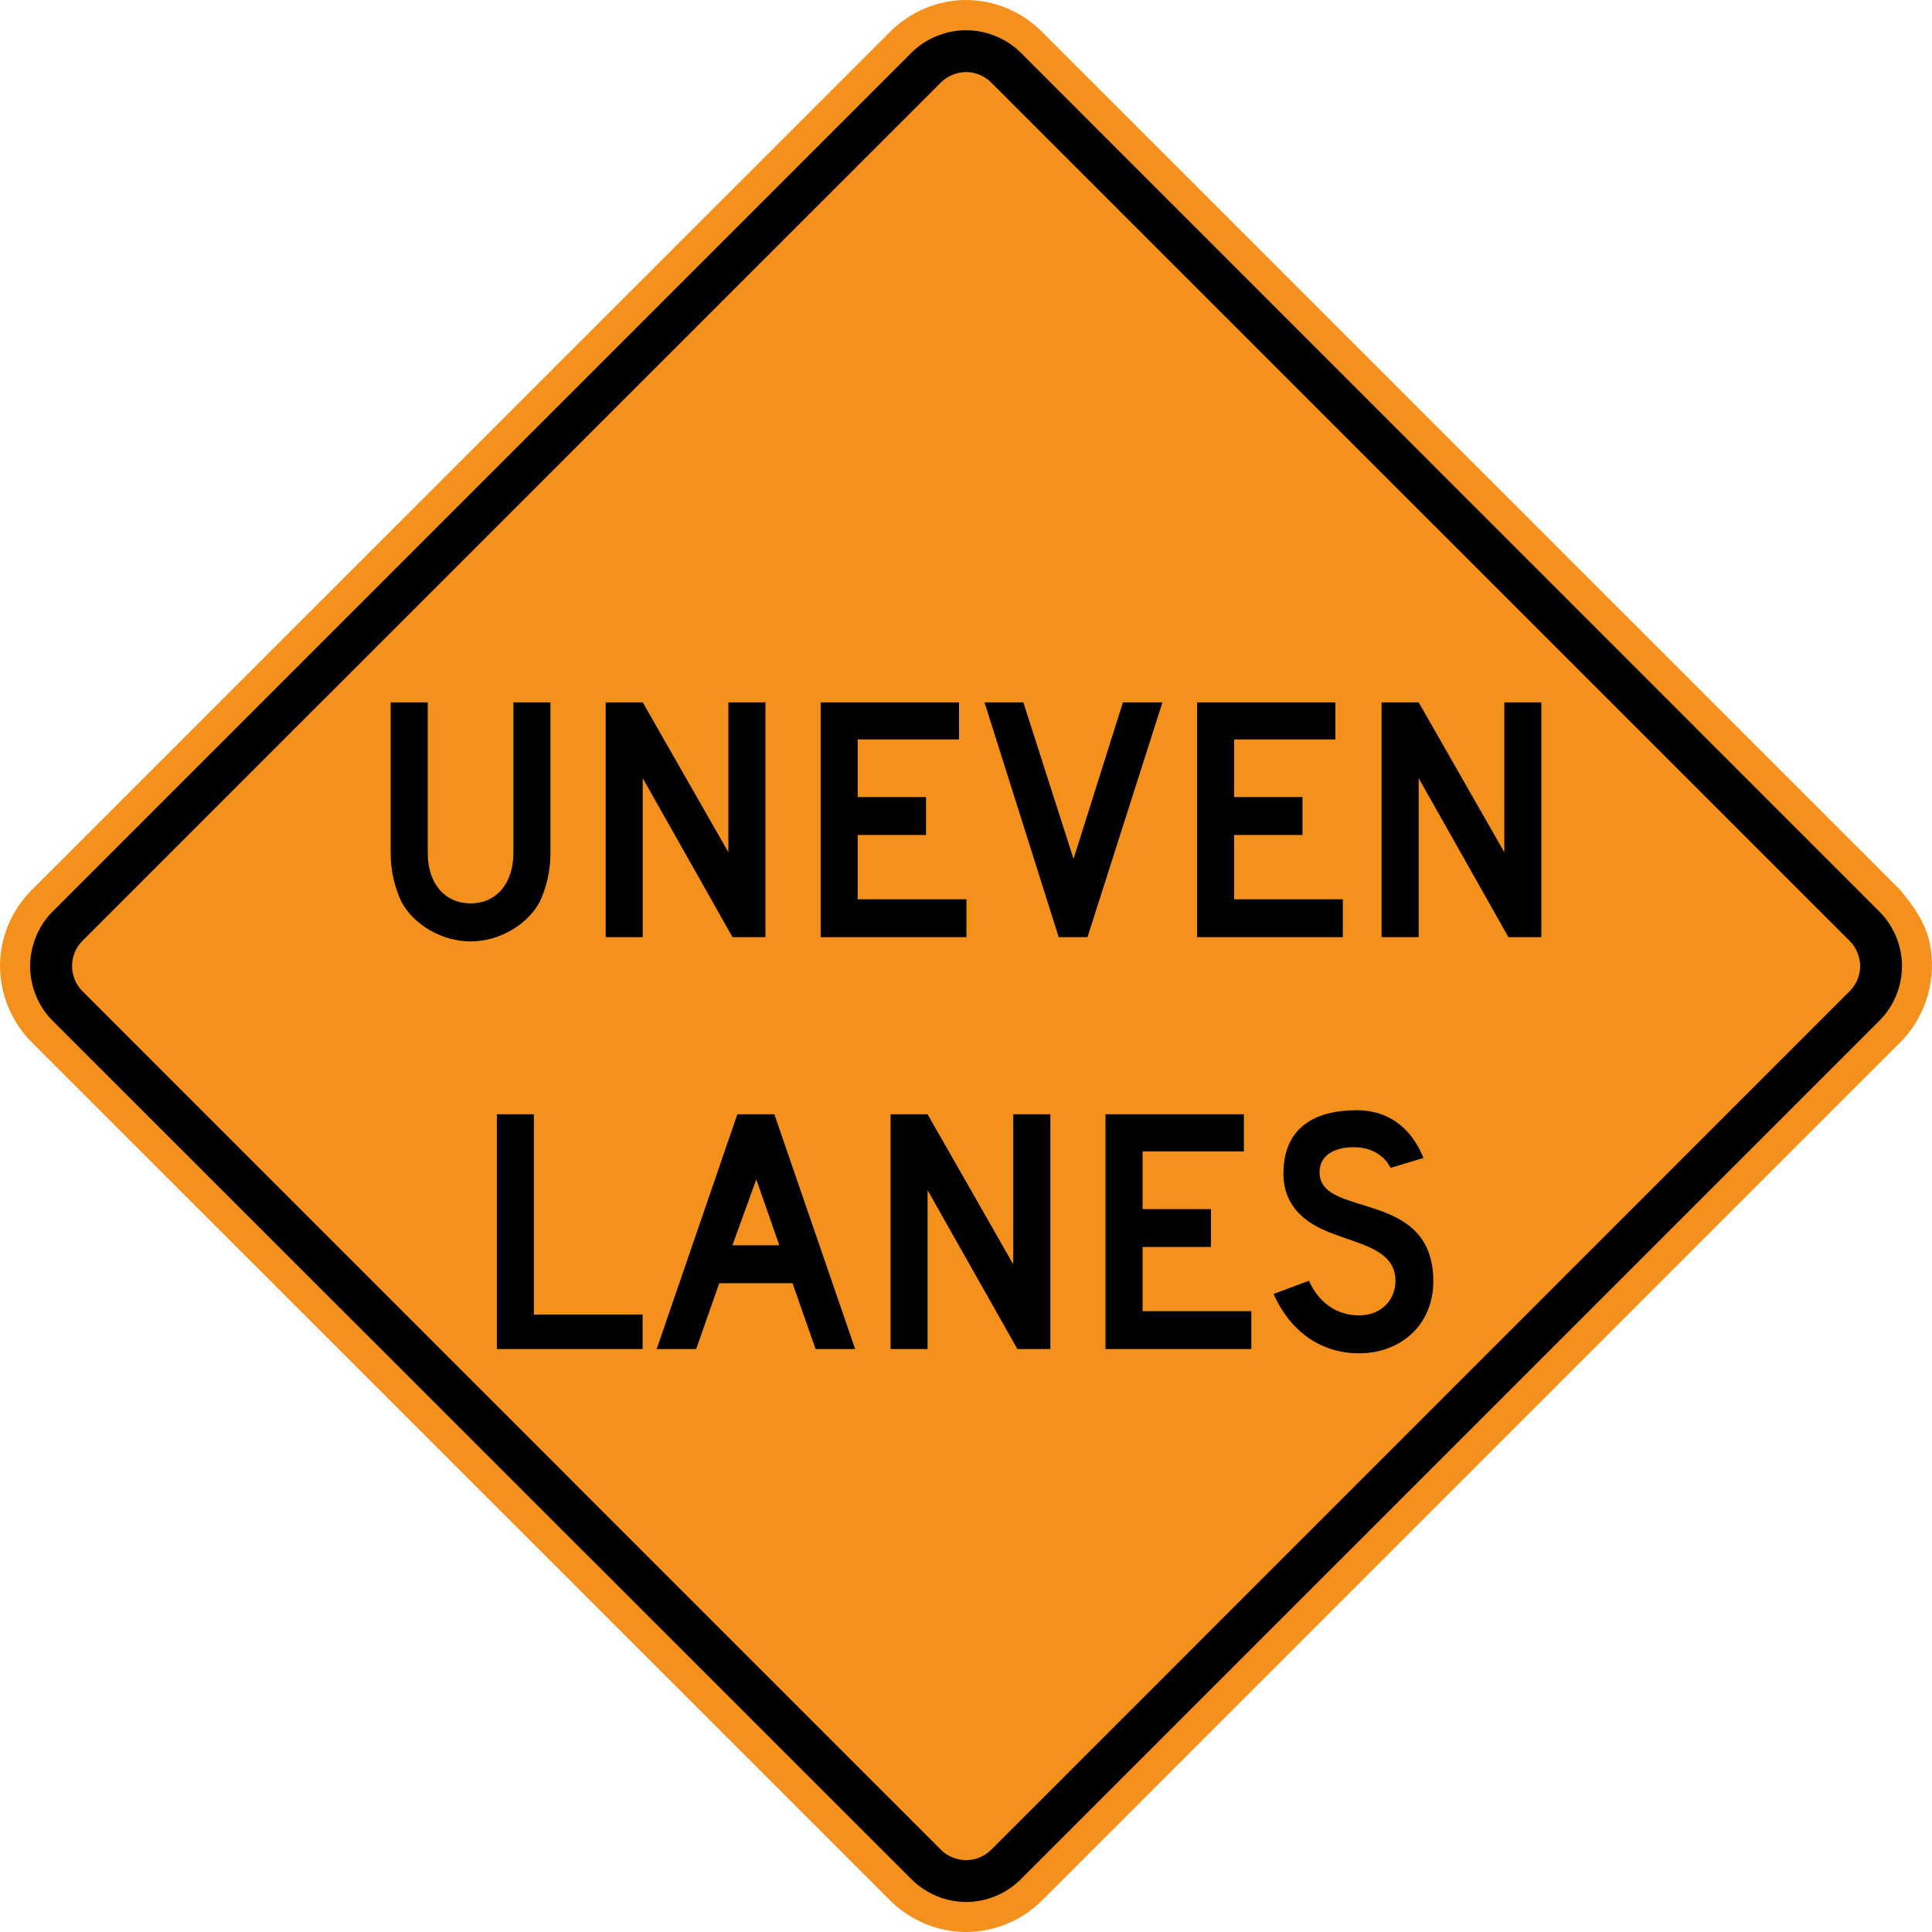 <?xml version="1.0" encoding="UTF-8" standalone="no"?>
<svg
   xmlns:dc="http://purl.org/dc/elements/1.1/"
   xmlns:cc="http://creativecommons.org/ns#"
   xmlns:rdf="http://www.w3.org/1999/02/22-rdf-syntax-ns#"
   xmlns:svg="http://www.w3.org/2000/svg"
   xmlns="http://www.w3.org/2000/svg"
   xmlns:sodipodi="http://sodipodi.sourceforge.net/DTD/sodipodi-0.dtd"
   xmlns:inkscape="http://www.inkscape.org/namespaces/inkscape"
   width="74.43"
   height="74.431"
   viewBox="0 0 210.058 210.062"
   version="1.1"
   id="svg2"
   inkscape:version="0.48.2 r9819"
   sodipodi:docname="MUTCD W8-9 (temporary).svg">
  <defs
     id="defs60">
    <clipPath
       id="Clip0-1">
      <path
         inkscape:connector-curvature="0"
         d="m 0,0 0,1728.5 1296.5,0 L 1296.5,0 0,0 z"
         transform="translate(0,0.5)"
         id="path7-7" />
    </clipPath>
  </defs>
  <sodipodi:namedview
     pagecolor="#ffffff"
     bordercolor="#666666"
     borderopacity="1"
     objecttolerance="10"
     gridtolerance="10"
     guidetolerance="10"
     inkscape:pageopacity="0"
     inkscape:pageshadow="2"
     inkscape:window-width="1280"
     inkscape:window-height="1004"
     id="namedview58"
     showgrid="false"
     fit-margin-top="0"
     fit-margin-left="0"
     fit-margin-right="0"
     fit-margin-bottom="0"
     inkscape:zoom="4"
     inkscape:cx="62.616467"
     inkscape:cy="34.333396"
     inkscape:window-x="-8"
     inkscape:window-y="-8"
     inkscape:window-maximized="1"
     inkscape:current-layer="svg2"
     showguides="true"
     inkscape:guide-bbox="true" />
  <!-- draw the bicycle -->
  <!-- RIGHT -->
  <!-- LANE -->
  <!-- ONLY -->
  <path
     d="M 206.65,96.806 113.27,3.436 c -2.159,-2.173 -5.161,-3.436 -8.234,-3.436 -3.066,0 -6.057,1.263 -8.241,3.436 L 3.411,96.806 C 1.242,98.979 -0.007,101.96 2.9689291e-5,105.047 0.021,108.112 1.249,111.111 3.411,113.28 l 93.384,93.366 c 2.163,2.163 5.193,3.411 8.248,3.415 3.052,-0.003 6.075,-1.252 8.234,-3.415 L 206.65,113.284 c 2.798,-2.798 3.99,-7.01 3.136,-10.862 -0.501,-2.219 -1.729,-3.866 -3.136,-5.616"
     style="fill:#f4911d;fill-opacity:1;fill-rule:nonzero;stroke:none"
     id="path6132"
     inkscape:connector-curvature="0" />
  <path
     d="m 204.343,110.973 -93.37,93.366 c -1.57,1.563 -3.718,2.455 -5.93,2.455 -2.212,0 -4.357,-0.893 -5.927,-2.455 L 5.708,110.97 c -1.552,-1.552 -2.434,-3.729 -2.434,-5.927 0.007,-2.198 0.889,-4.378 2.438,-5.93 L 99.109,5.718 c 1.563,-1.545 3.736,-2.431 5.927,-2.431 2.198,0 4.381,0.885 5.937,2.431 L 204.343,99.116 c 1.566,1.57 2.452,3.715 2.452,5.927 0,2.215 -0.885,4.36 -2.452,5.93"
     style="fill:#000000;fill-opacity:1;fill-rule:evenodd;stroke:none"
     id="path6140"
     inkscape:connector-curvature="0" />
  <path
     d="m 201.126,107.749 c 0.709,-0.702 1.122,-1.715 1.122,-2.706 0,-0.981 -0.413,-2.021 -1.122,-2.72 L 107.742,8.946 c -0.695,-0.699 -1.714,-1.111 -2.699,-1.111 -0.988,0 -2.021,0.413 -2.723,1.111 L 8.932,102.323 c -0.706,0.709 -1.097,1.718 -1.097,2.716 0.007,0.998 0.392,1.993 1.104,2.706 l 93.38,93.391 c 0.702,0.699 1.743,1.111 2.723,1.111 0.991,0 2.004,-0.413 2.706,-1.111 l 93.377,-93.387 z"
     style="fill:#f4911d;fill-opacity:1;fill-rule:evenodd;stroke:none"
     id="path6144"
     inkscape:connector-curvature="0" />
  <path
     d="m 167.584,101.893 0,-25.527 -4.025,0 0,16.298 -9.313,-16.298 -4.036,0 0,25.527 4.036,0 0,-17.286 9.758,17.286 3.581,0 z m -21.583,0 0,-4.12 -11.822,0 0,-6.989 7.437,0 0,-4.12 -7.437,0 0,-6.269 11.014,0 0,-4.029 -15.042,0 0,25.527 15.85,0 z m -19.614,-25.527 -4.297,0 -5.369,17.018 -5.457,-17.018 -4.223,0 8.068,25.527 3.129,0 8.149,-25.527 z m -21.308,25.527 0,-4.12 -11.829,0 0,-6.989 7.433,0 0,-4.12 -7.433,0 0,-6.269 11.021,0 0,-4.029 -15.046,0 0,25.527 15.854,0 z m -21.858,0 0,-25.527 -4.029,0 0,16.298 -9.313,-16.298 -4.025,0 0,25.527 4.025,0 0,-17.286 9.765,17.286 3.577,0 z m -23.372,-9.137 0,-16.39 -4.032,0 0,16.39 c 0,3.313 -1.877,5.465 -4.646,5.465 -2.787,0 -4.664,-2.152 -4.664,-5.465 l 0,-16.39 -4.032,0 0,16.39 c 0,1.969 0.452,3.761 1.164,5.285 1.351,2.508 4.392,4.314 7.532,4.314 3.129,0 6.174,-1.806 7.518,-4.314 0.709,-1.524 1.161,-3.316 1.161,-5.285"
     style="fill:#000000;fill-opacity:1;fill-rule:evenodd;stroke:none"
     id="path7276"
     inkscape:connector-curvature="0" />
  <path
     d="m 155.84,139.333 c 0,-10.026 -11.991,-6.89 -12.358,-11.638 -0.18,-2.328 2.06,-3.044 3.944,-2.956 2.865,0.092 3.761,2.24 3.761,2.24 l 3.581,-1.076 c -1.252,-3.133 -3.672,-5.193 -7.25,-5.193 -4.568,0 -7.976,1.88 -7.976,6.897 0,4.202 3.408,5.733 4.935,6.354 3.306,1.341 7.246,1.88 7.246,5.292 0,2.141 -1.605,3.761 -3.941,3.761 -2.42,0 -4.389,-1.351 -5.465,-3.761 l -3.849,1.432 c 1.7,3.845 4.925,6.456 9.313,6.456 2.152,0 4.12,-0.723 5.553,-1.986 1.612,-1.425 2.505,-3.493 2.505,-5.821 m -19.787,7.345 0,-4.12 -11.822,0 0,-6.985 7.433,0 0,-4.113 -7.433,0 0,-6.272 11.014,0 0,-4.036 -15.05,0 0,25.527 15.857,0 z m -21.851,0 0,-25.527 -4.036,0 0,16.309 -9.313,-16.309 -4.022,0 0,25.527 4.022,0 0,-17.279 9.765,17.279 3.584,0 z m -29.471,-11.285 -5.098,0 2.596,-7.161 2.501,7.161 z m 8.248,11.285 -8.784,-25.527 -4.025,0 -8.774,25.527 4.297,0 2.508,-7.158 7.969,0 2.508,7.158 4.3,0 z m -23.11,0 0,-3.754 -11.822,0 0,-21.773 -4.025,0 0,25.527 15.847,0 z"
     style="fill:#000000;fill-opacity:1;fill-rule:evenodd;stroke:none"
     id="path7280"
     inkscape:connector-curvature="0" />
</svg>
